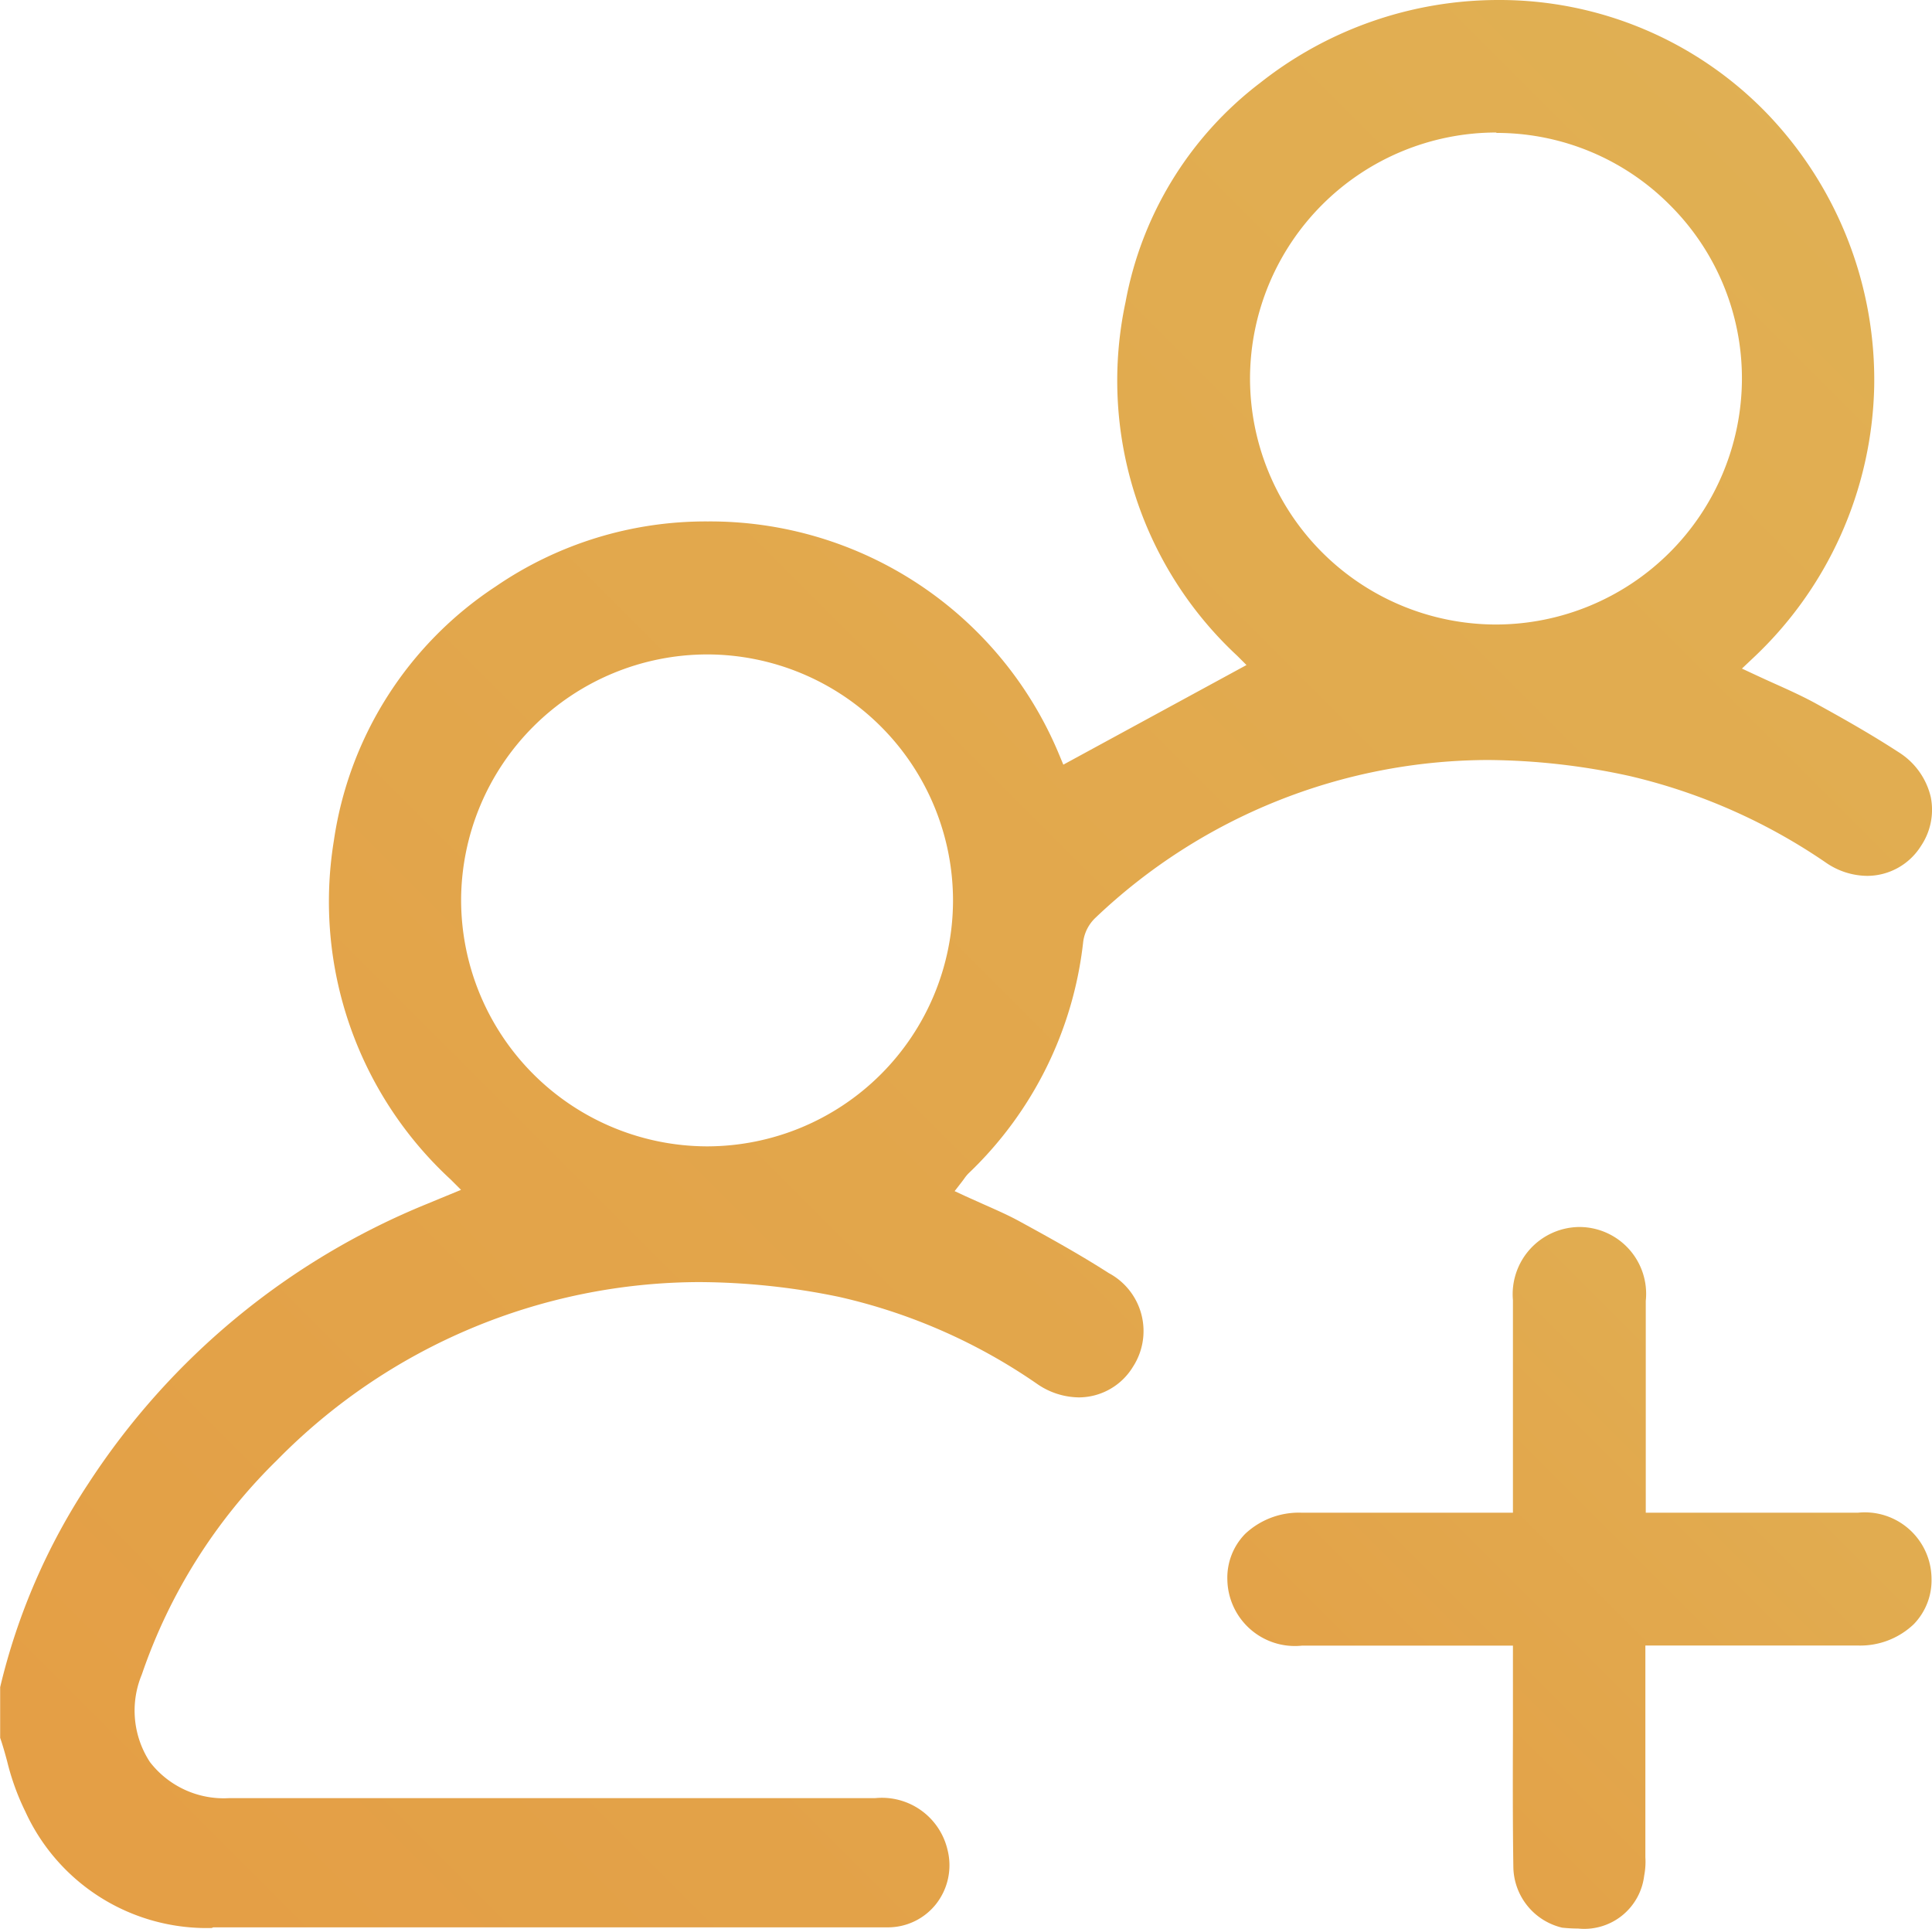 <svg id="invite_friends" xmlns="http://www.w3.org/2000/svg" xmlns:xlink="http://www.w3.org/1999/xlink" width="24.029" height="23.987" viewBox="0 0 24.029 23.987">
  <defs>
    <linearGradient id="linear-gradient" y1="1" x2="1" gradientUnits="objectBoundingBox">
      <stop offset="0.005" stop-color="#e49e45"/>
      <stop offset="1" stop-color="#e0b154"/>
    </linearGradient>
  </defs>
  <path id="Path_2443" data-name="Path 2443" d="M-1354.3-248.022a2.48,2.48,0,0,1-2.318-1.448,3.045,3.045,0,0,1-.226-.625c-.027-.1-.055-.2-.087-.292v-.63a7.9,7.9,0,0,1,1.1-2.537,9.127,9.127,0,0,1,4.208-3.473l.164-.068.26-.107-.129-.129a4.7,4.7,0,0,1-1.453-4.211,4.569,4.569,0,0,1,2.01-3.162,4.62,4.62,0,0,1,2.641-.811,4.7,4.7,0,0,1,4.37,2.9l.052.125,2.278-1.239-.115-.115a4.67,4.67,0,0,1-1.389-4.4,4.434,4.434,0,0,1,1.681-2.731A4.778,4.778,0,0,1-1338.3-272a4.626,4.626,0,0,1,3.333,1.4,4.781,4.781,0,0,1,1.344,3.412,4.767,4.767,0,0,1-1.516,3.381l-.129.122.161.075c.079.037.158.073.236.108.174.078.338.152.5.239.339.186.7.389,1.052.618a.9.9,0,0,1,.4.559.807.807,0,0,1-.124.61.791.791,0,0,1-.668.369.917.917,0,0,1-.5-.156,7.225,7.225,0,0,0-2.45-1.085,8.424,8.424,0,0,0-1.766-.2,7.107,7.107,0,0,0-4.881,1.962.5.5,0,0,0-.153.3,4.69,4.69,0,0,1-1.426,2.879.476.476,0,0,0-.054.066l-.026.035-.093.12.138.064.223.1c.16.071.311.137.456.217.338.185.729.4,1.1.638a.817.817,0,0,1,.3,1.167.79.79,0,0,1-.673.379.929.929,0,0,1-.507-.16,7.06,7.06,0,0,0-2.475-1.09,8.7,8.7,0,0,0-1.743-.184,7.386,7.386,0,0,0-5.245,2.213,6.805,6.805,0,0,0-1.683,2.667,1.169,1.169,0,0,0,.1,1.088,1.159,1.159,0,0,0,.986.45h8.035a.838.838,0,0,1,.9.644.781.781,0,0,1-.142.672.763.763,0,0,1-.6.291h-4.818c-1.394,0-2.529,0-3.572,0Zm6.162-15.839a3.065,3.065,0,0,0-3.06,3.045,3.067,3.067,0,0,0,3.049,3.073h.016a3.062,3.062,0,0,0,3.053-3.051,3.062,3.062,0,0,0-3.047-3.067Zm9.812-6.491a3.065,3.065,0,0,0-3.06,3.051,3.063,3.063,0,0,0,3.051,3.068h.008a3.064,3.064,0,0,0,3.059-3.051,3.039,3.039,0,0,0-.893-2.163,3.037,3.037,0,0,0-2.158-.9Z" transform="translate(1356.933 272)" fill="url(#linear-gradient)"/>
  <path id="Path_2444" data-name="Path 2444" d="M-1100.975-11.8a1.96,1.96,0,0,1-.2-.011.788.788,0,0,1-.607-.764c-.008-.551-.007-1.112-.005-1.654q0-.345,0-.69v-.4h-2.62a.84.84,0,0,1-.932-.823.779.779,0,0,1,.222-.567.975.975,0,0,1,.7-.263h2.63v-1.069c0-.525,0-1.049,0-1.574a.836.836,0,0,1,.82-.91h.007a.831.831,0,0,1,.825.919c0,.577,0,1.153,0,1.74v.894h2.64a.83.83,0,0,1,.914.815.784.784,0,0,1-.222.573.965.965,0,0,1-.694.264l-1,0h-1.643v.725c0,.622,0,1.23,0,1.839,0,.023,0,.045,0,.068a.913.913,0,0,1-.015.232A.75.75,0,0,1-1100.975-11.8Z" transform="translate(1120.604 35.785)" fill="url(#linear-gradient)"/>
</svg>
